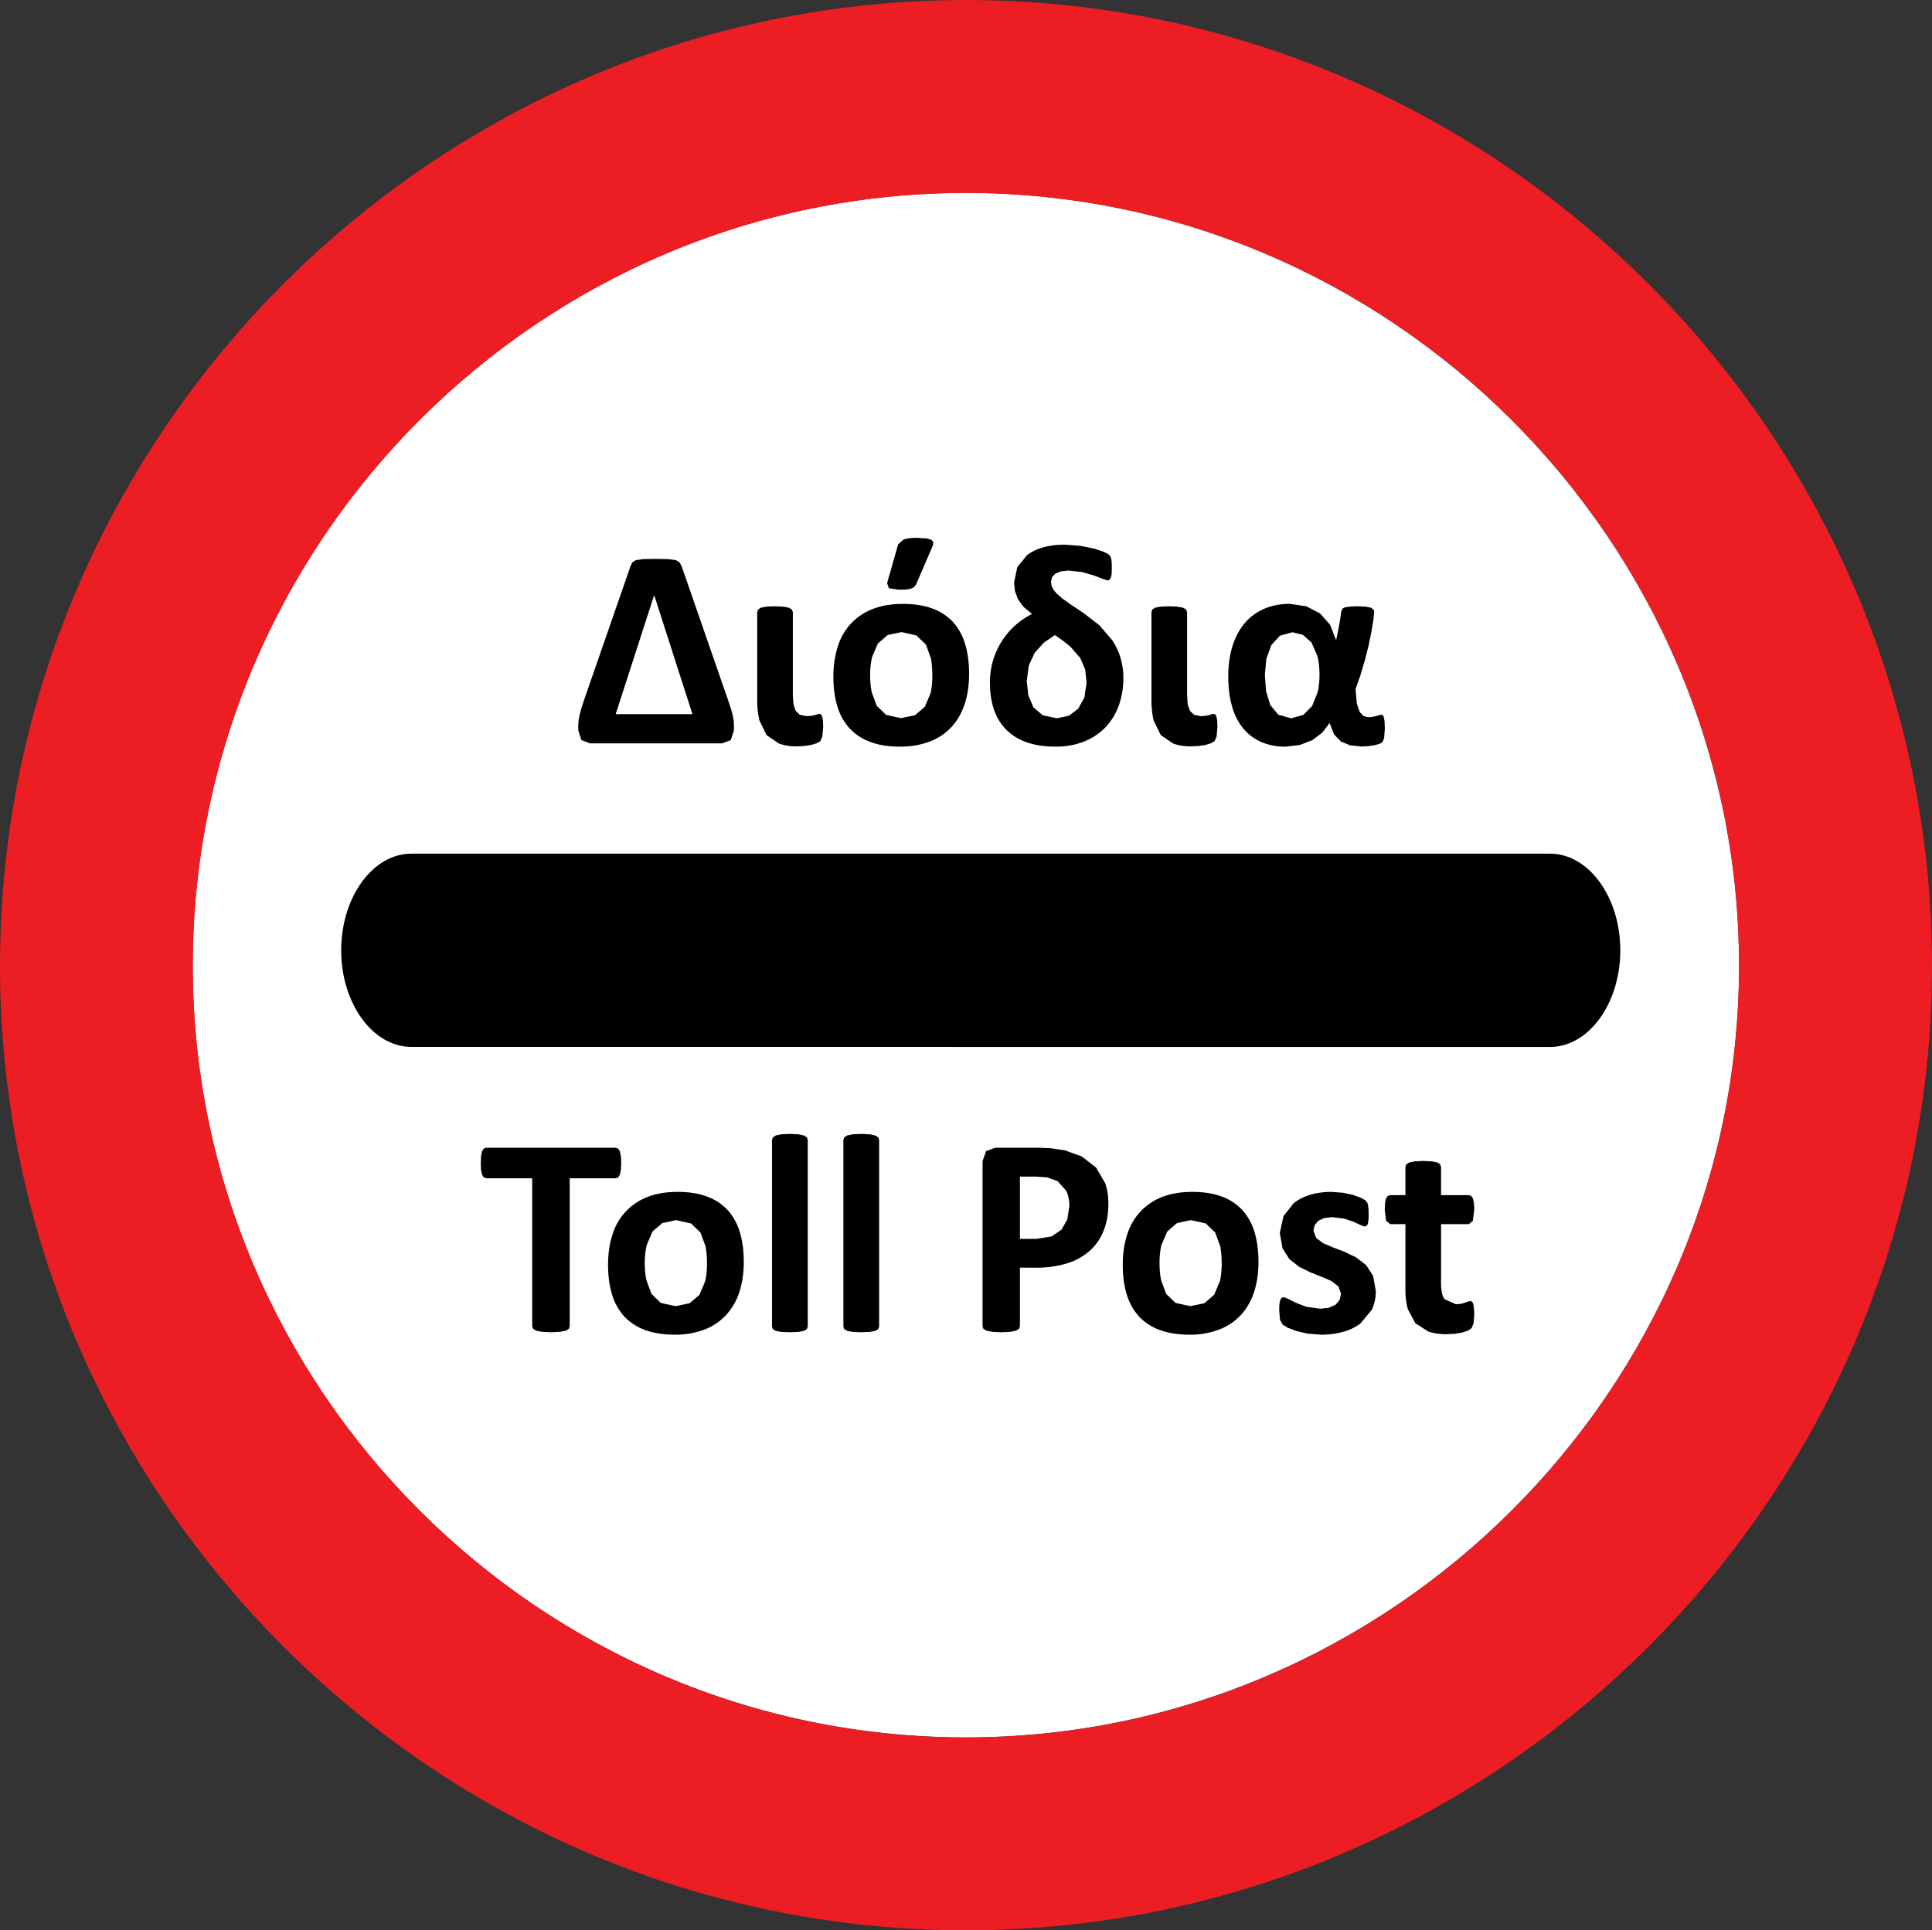 <svg xmlns="http://www.w3.org/2000/svg" width="213.556" height="213.418"><rect width="100%" height="100%" fill="#333333" stroke="none"/><path d="M0 0c7.465 0 13.608 6.117 13.608 13.582 0 7.49-6.143 13.61-13.608 13.61-7.491 0-13.61-6.12-13.61-13.61C-13.61 6.117-7.491 0 0 0" style="fill:#fff;fill-opacity:1;fill-rule:evenodd;stroke:none" transform="matrix(6.28 0 0 -6.28 106.769 192.088)"/><path d="M0 0c7.467 0 13.608 6.119 13.608 13.584 0 7.491-6.141 13.608-13.608 13.608-7.491 0-13.608-6.117-13.608-13.608C-13.608 6.119-7.491 0 0 0m0-3.394c9.356 0 17.004 7.648 17.004 16.978 0 9.359-7.648 17.005-17.004 17.005-9.354 0-17.001-7.646-17.001-17.005 0-9.33 7.647-16.978 17.001-16.978" style="fill:#ed1d24;fill-opacity:1;fill-rule:evenodd;stroke:none" transform="matrix(6.28 0 0 -6.28 106.769 192.103)"/><path style="fill:#000;fill-opacity:1;fill-rule:evenodd;stroke:none" d="M0 0h20.036c.68 0 1.236-.766 1.236-1.701 0-.936-.556-1.701-1.236-1.701L0-3.401c-.68 0-1.235.764-1.235 1.7C-1.235-.766-.68 0 0 0" transform="matrix(6.282 0 0 -6.282 45.472 94.382)"/><path style="fill:#000;fill-opacity:1;fill-rule:nonzero;stroke:none" d="M0 0h-.005L-.68-2.088H.671L0 0zm1.401-2.375-.056-.169-.153-.058h-2.323l-.152.058-.055.169v.09l.004.077.017.094.029.115.047.146L-.42.514l.034.07.062.039.122.018.209.004.235-.004.136-.018.068-.041.038-.075.817-2.357.049-.149.032-.116.015-.094.004-.076v-.09z" transform="matrix(6.282 0 0 -6.282 72.326 65.843)"/><path style="fill:#000;fill-opacity:1;fill-rule:nonzero;stroke:none" d="m0 0-.015-.174-.036-.08-.064-.037-.097-.029-.121-.019-.129-.006a.908.908 0 0 0-.316.049l-.218.148-.125.256a1.5 1.5 0 0 0-.04.371v1.539l.014.044.048.033.095.019.15.006.153-.006.098-.019.052-.033.017-.044V.564l.01-.166.039-.117.074-.07.113-.024.091.005.063.014.043.015.033.006.028-.008.021-.036.014-.069L0 0z" transform="matrix(6.282 0 0 -6.282 90.993 80.352)"/><path style="fill:#000;fill-opacity:1;fill-rule:nonzero;stroke:none" d="m0 0-.036-.044-.06-.026-.087-.013-.115-.002-.177.025-.032.09.194.682.095.086a.768.768 0 0 0 .245.029L.183.818.272.795.307.754.299.694 0 0zm.289-1.593c0 .109-.009.211-.025.303l-.089.241-.167.16-.261.058-.244-.052-.172-.149-.102-.238a1.366 1.366 0 0 1-.034-.316c0-.11.009-.211.028-.303l.089-.241.165-.159.261-.056.247.051.172.149.1.235c.022.093.032.199.032.317m.647.024c0-.189-.024-.362-.075-.519a1.102 1.102 0 0 0-.227-.405 1 1 0 0 0-.382-.261 1.431 1.431 0 0 0-.537-.093c-.198 0-.37.027-.517.083a.925.925 0 0 0-.365.239 1 1 0 0 0-.215.387c-.046.153-.07.328-.07.525 0 .19.026.363.076.52a1.016 1.016 0 0 0 .61.666c.152.061.331.092.536.092.2 0 .373-.027.519-.081a.916.916 0 0 0 .364-.238.996.996 0 0 0 .213-.387c.047-.154.07-.329.07-.528" transform="matrix(6.282 0 0 -6.282 101.24 64.665)"/><path style="fill:#000;fill-opacity:1;fill-rule:nonzero;stroke:none" d="m0 0-.025.232-.087.204-.172.195a2.42 2.42 0 0 1-.275.206L-.751.704-.912.527l-.104-.223-.037-.274.028-.254.09-.21.164-.141.25-.052.209.044.164.124.109.196L0 0zm.647.08c0-.171-.026-.331-.079-.478a1.085 1.085 0 0 0-.23-.382 1.082 1.082 0 0 0-.375-.254 1.338 1.338 0 0 0-.513-.092c-.199 0-.371.027-.516.081a.928.928 0 0 0-.359.229.914.914 0 0 0-.208.353c-.045.137-.067.29-.067.458a1.335 1.335 0 0 0 .741 1.214l-.151.125-.097.133-.053.143-.016.154.057.269.17.21a.827.827 0 0 0 .281.136c.113.033.242.049.388.049l.271-.02.237-.048.169-.055.085-.043.034-.035.018-.047.008-.069.002-.105-.004-.102-.016-.063-.023-.033-.028-.01-.087.028-.156.06-.207.06-.243.027-.136-.015-.096-.041-.056-.062-.019-.079.011-.071.031-.068.061-.071.096-.084.142-.102.232-.154.28-.217.226-.263a1.14 1.14 0 0 0 .145-.31A1.24 1.24 0 0 0 .647.08" transform="matrix(6.282 0 0 -6.282 120.107 75.475)"/><path style="fill:#000;fill-opacity:1;fill-rule:nonzero;stroke:none" d="m0 0-.015-.174-.037-.08-.063-.037-.097-.029-.121-.019-.129-.006a.908.908 0 0 0-.316.049l-.218.148-.126.256a1.553 1.553 0 0 0-.039.371v1.539l.014.044.048.033.095.019.15.006.153-.006.098-.019.052-.033.017-.044V.564l.01-.166.039-.117.074-.07.113-.024.091.005.063.014.043.015.033.006.028-.008.021-.036.014-.069L0 0z" transform="matrix(6.282 0 0 -6.282 134.572 80.352)"/><path style="fill:#000;fill-opacity:1;fill-rule:nonzero;stroke:none" d="M0 0c0 .128-.012.24-.038.335L-.141.57l-.152.135-.184.044-.22-.061-.15-.165-.087-.238-.027-.283.021-.291.075-.244.141-.169.225-.063.213.058.157.159.096.239c.022.093.033.193.033.301V0zm1.15-.942-.012-.171-.029-.072-.054-.031-.087-.023-.107-.016-.117-.007-.201.02-.166.068-.121.126-.078.199-.129-.169-.174-.131-.217-.085-.25-.03a1.04 1.04 0 0 0-.449.089.854.854 0 0 0-.316.251 1.069 1.069 0 0 0-.187.391c-.042.152-.061.32-.061.505 0 .193.024.369.072.526.048.158.119.292.211.403a.912.912 0 0 0 .341.257c.135.061.29.091.464.091l.286-.043.239-.124.178-.2.107-.273.049.237.027.164.014.103.019.048.024.018.046.013.076.01.114.004.149-.006.091-.018.046-.029.014-.042L.949.97.915.763.864.514.796.247.718-.015.635-.25l.021-.253.051-.151.072-.074.08-.019.081.008.062.015.048.014.04.008.026-.01.018-.037.011-.074.005-.119z" transform="matrix(6.282 0 0 -6.282 145.85 74.61)"/><path style="fill:#000;fill-opacity:1;fill-rule:nonzero;stroke:none" d="m0 0-.006-.124-.019-.082-.03-.046-.042-.015h-.809v-2.605l-.016-.045-.054-.033-.101-.019-.158-.008-.159.008-.101.019-.054.033-.017.045v2.605h-.808l-.044.015-.029.046-.019.082-.005.124.005.128.019.083.029.045.044.014h2.277l.042-.014.03-.045.019-.083L0 0z" transform="matrix(6.282 0 0 -6.282 68.667 128.597)"/><path style="fill:#000;fill-opacity:1;fill-rule:nonzero;stroke:none" d="M0 0c0 .11-.009.211-.026.303l-.089.241-.166.16-.262.058L-.786.71-.959.561l-.102-.238a1.499 1.499 0 0 1-.005-.619l.089-.241.165-.159.26-.056.247.051.173.149.099.236C-.011-.224 0-.118 0 0m.647.025c0-.19-.025-.363-.075-.52a1.078 1.078 0 0 0-.228-.404.988.988 0 0 0-.381-.262 1.431 1.431 0 0 0-.537-.093c-.198 0-.371.028-.517.083a.936.936 0 0 0-.366.239.998.998 0 0 0-.214.387c-.047.154-.07.328-.07.525 0 .19.025.363.076.52a1.024 1.024 0 0 0 .609.666c.153.061.332.093.537.093.199 0 .373-.027.519-.082A.92.92 0 0 0 .363.939.998.998 0 0 0 .577.552C.624.398.647.223.647.025" transform="matrix(6.282 0 0 -6.282 78.149 139.686)"/><path style="fill:#000;fill-opacity:1;fill-rule:nonzero;stroke:none" d="m0 0-.015-.044-.052-.031-.096-.019L-.315-.1l-.153.006-.096.019-.051.031L-.629 0v3.284l.014.045.051.034.096.021.153.007.152-.007.096-.021.052-.034L0 3.284V0z" transform="matrix(6.282 0 0 -6.282 89.287 146.669)"/><path style="fill:#000;fill-opacity:1;fill-rule:nonzero;stroke:none" d="m0 0-.015-.044-.052-.031-.096-.019L-.315-.1l-.153.006-.096.019-.051.031L-.629 0v3.284l.014.045.051.034.096.021.153.007.152-.007.096-.021.052-.034L0 3.284V0z" transform="matrix(6.282 0 0 -6.282 97.177 146.669)"/><path style="fill:#000;fill-opacity:1;fill-rule:nonzero;stroke:none" d="M0 0c0 .114-.02.207-.06.28l-.147.162-.184.067-.198.013h-.28V-.574h.294l.263.043.174.118.103.182L0 0zm.687.047c0-.181-.028-.342-.086-.481a.918.918 0 0 0-.247-.354 1.077 1.077 0 0 0-.398-.218A1.847 1.847 0 0 0-.6-1.081h-.269v-1.032l-.017-.044-.054-.033-.099-.02-.16-.008-.159.008-.101.02-.053.033-.015.044V.795l.062.175.161.06h.762l.219-.009.248-.038.293-.106.253-.196.161-.277C.668.298.687.179.687.047" transform="matrix(6.282 0 0 -6.282 118.2 133.367)"/><path style="fill:#000;fill-opacity:1;fill-rule:nonzero;stroke:none" d="M0 0c0 .11-.009.211-.026.303l-.089.241-.166.16-.262.058L-.786.71-.959.561l-.102-.238a1.37 1.37 0 0 1-.033-.316c0-.11.009-.211.028-.303l.089-.241.165-.159.26-.056.247.051.172.149.1.236C-.011-.224 0-.118 0 0m.647.025c0-.19-.025-.363-.075-.52a1.09 1.09 0 0 0-.227-.404.995.995 0 0 0-.383-.262 1.422 1.422 0 0 0-.536-.093c-.198 0-.371.028-.517.083a.93.93 0 0 0-.366.239.998.998 0 0 0-.214.387c-.047.154-.07.328-.07.525 0 .19.025.363.076.52a1.024 1.024 0 0 0 .609.666c.153.061.332.093.537.093.199 0 .372-.027.519-.082A.913.913 0 0 0 .363.939.998.998 0 0 0 .577.552C.623.398.647.223.647.025" transform="matrix(6.282 0 0 -6.282 135.043 139.686)"/><path style="fill:#000;fill-opacity:1;fill-rule:nonzero;stroke:none" d="M0 0a.76.76 0 0 0-.071-.335l-.201-.242A.906.906 0 0 0-.58-.723a1.46 1.46 0 0 0-.385-.049l-.237.019-.204.048-.15.058-.087.056-.043.083-.014.166.004.116.016.07.024.035.038.009.08-.031.134-.069.186-.07.242-.033.151.018.115.05.072.082.026.115-.047.129-.121.093-.173.075-.197.078-.198.097-.172.135-.122.192-.047.27.064.294.179.228a.831.831 0 0 0 .286.147c.112.035.239.053.378.053l.204-.015.178-.038.135-.049.079-.044.034-.038.015-.045.008-.065.004-.096-.004-.11-.012-.067-.024-.034-.035-.008-.07.026-.118.056-.165.056-.213.026-.148-.017-.102-.05-.061-.076-.02-.094.048-.13.124-.092.177-.075.199-.076.201-.097.176-.134.124-.191L0 0z" transform="matrix(6.282 0 0 -6.282 152.077 142.716)"/><path style="fill:#000;fill-opacity:1;fill-rule:nonzero;stroke:none" d="m0 0-.014-.169-.036-.082-.066-.043-.103-.032-.127-.021-.139-.007a.995.995 0 0 0-.325.047l-.227.146-.133.248a1.33 1.33 0 0 0-.042.355v1.141h-.267l-.073.059-.024.196.006.123.018.078.032.042.043.012h.265v.497l.014.045.051.033.097.02.151.007.154-.007.096-.02.049-.033.015-.045v-.497H-.1l.044-.012.03-.042.019-.078L0 1.838l-.026-.196-.071-.059h-.488V.537c0-.122.019-.213.058-.273l.205-.092.09.009.07.02.053.02.039.009.029-.009.021-.035.013-.071L0 0z" transform="matrix(6.282 0 0 -6.282 162.964 145.288)"/></svg>